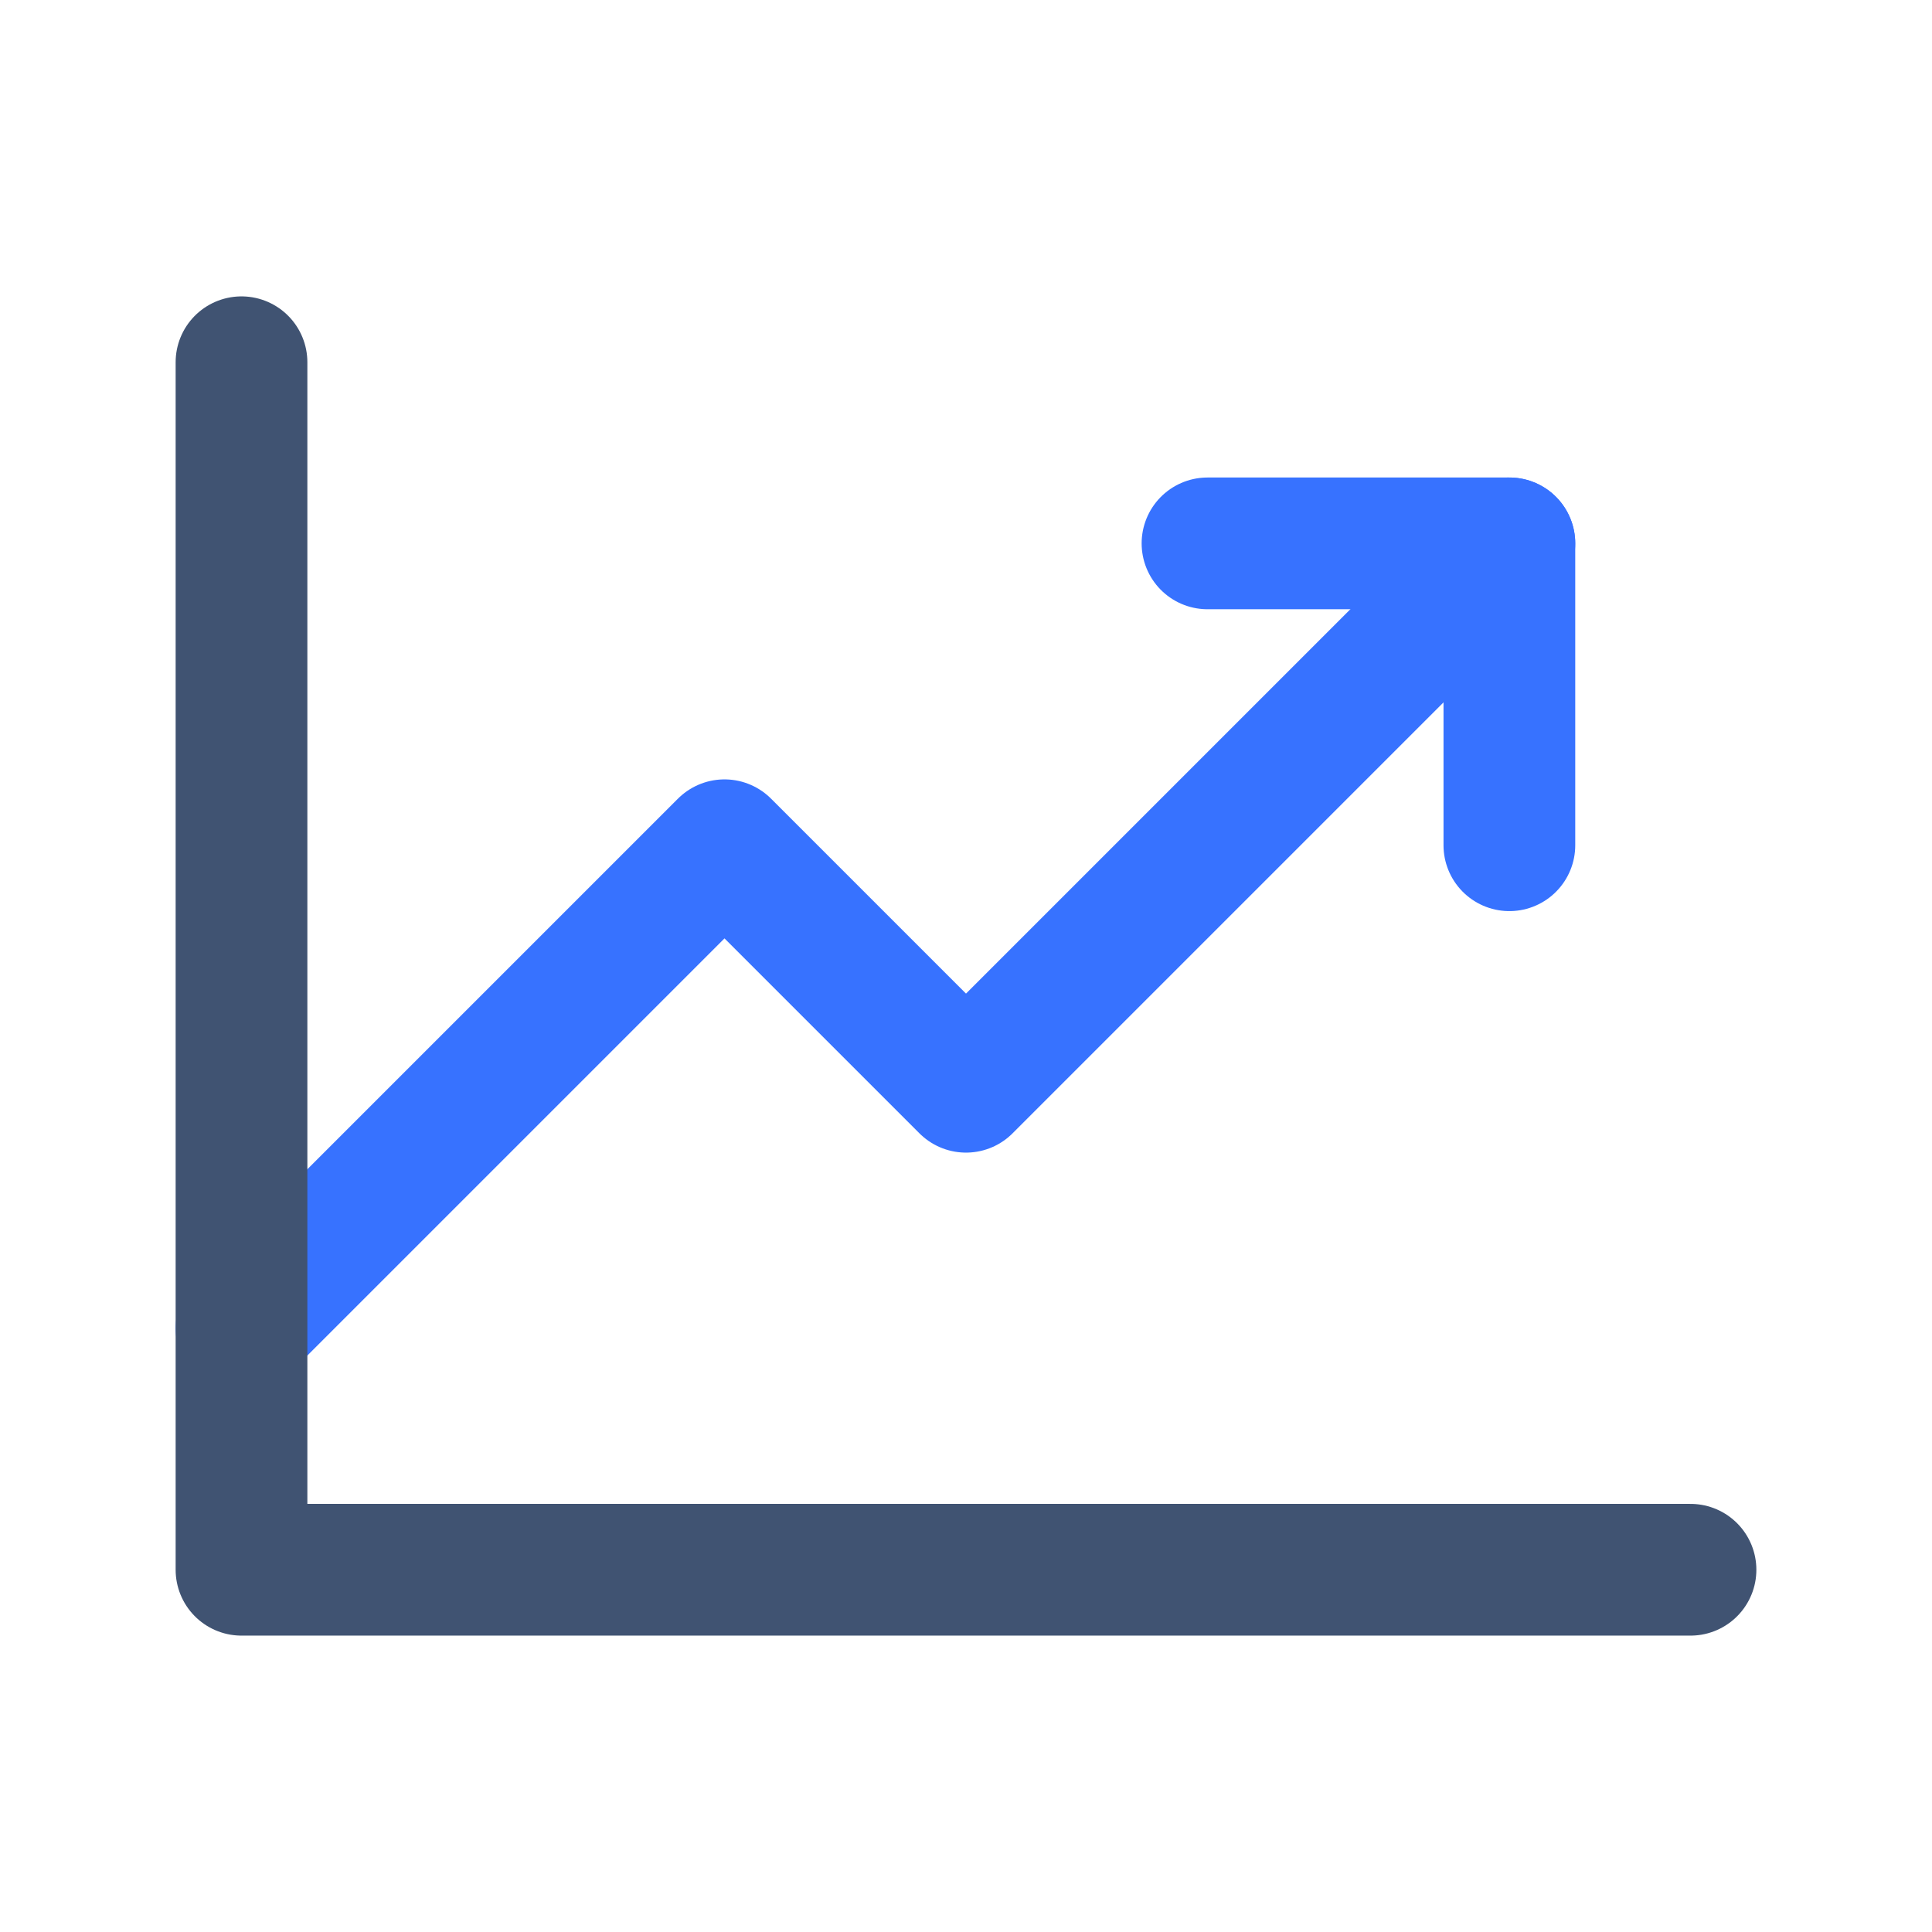 <svg width="44" height="44" viewBox="0 0 44 44" fill="none" xmlns="http://www.w3.org/2000/svg"><g clip-path="url(#a)" stroke-width="3" stroke-linecap="round" stroke-linejoin="round"><path d="M34.375 12.375 22 24.75l-5.5-5.5-11 11" stroke="#3772FF"/><path d="M34.375 19.25v-6.875H27.5" stroke="#3772FF"/><path d="M38.5 35.75h-33V8.25" stroke="#405372"/></g><defs><clipPath id="a"><path fill="#fff" d="M0 0h44v44H0z"/></clipPath></defs></svg>